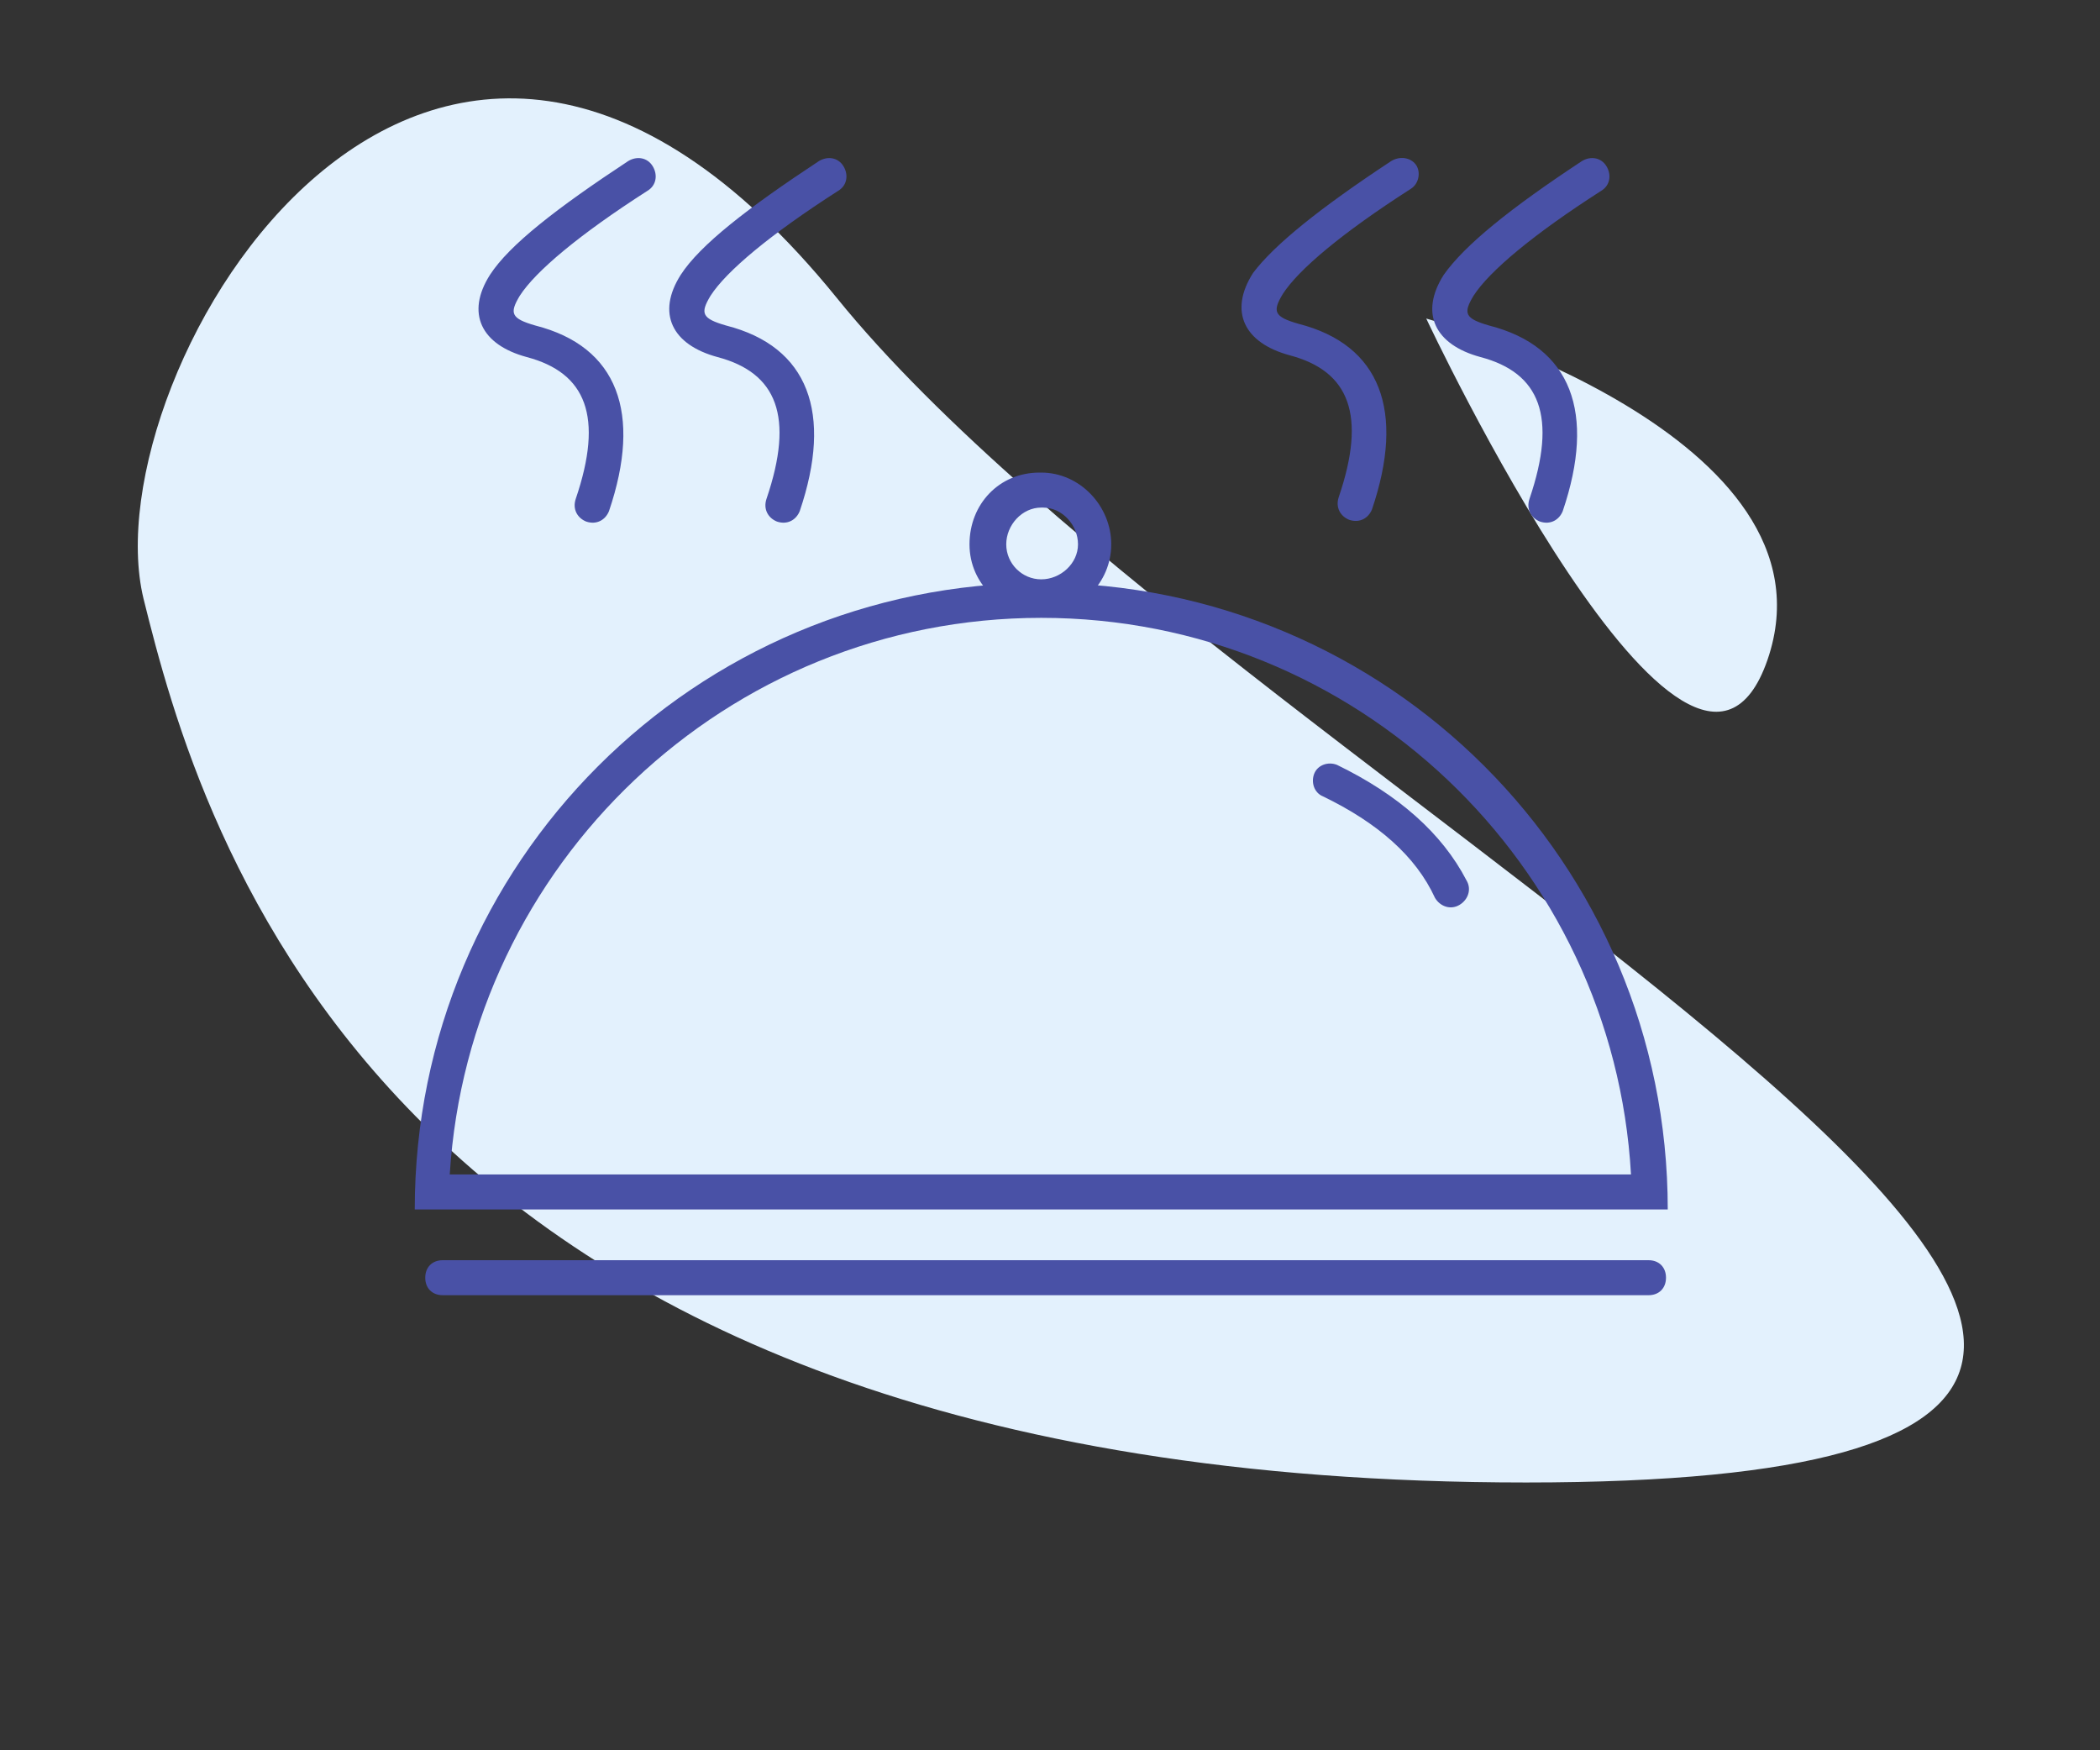 <?xml version="1.0" encoding="utf-8"?>
<!-- Generator: Adobe Illustrator 24.1.2, SVG Export Plug-In . SVG Version: 6.00 Build 0)  -->
<svg version="1.1" id="Layer_1" xmlns="http://www.w3.org/2000/svg" xmlns:xlink="http://www.w3.org/1999/xlink" x="0px" y="0px"
	 viewBox="0 0 120 100" style="enable-background:new 0 0 120 100;" xml:space="preserve">
<rect x="0" y="0" width="120" height="100" fill="#333333" stroke="none"/>
<style type="text/css">
	.st0{fill:#E3F1FD;}
	.st1{fill:#4951A6;}
</style>
<g>
	<path class="st0" d="M8.2,34.2C5.1,21.4,24.5-11.7,47.8,17c23.3,28.8,105.1,67.7,39.4,67.7S11.4,47.1,8.2,34.2L8.2,34.2z
		 M81.5,18.2c0,0,15.1,32.2,19.5,19.5C105.4,24.9,81.5,18.2,81.5,18.2L81.5,18.2z"/>
	<g>
		<path class="st1" d="M59.5,35.3c-18,0-32.7,14.1-33.8,31.8h67.5C92.2,49.4,77.5,35.3,59.5,35.3L59.5,35.3z M95.3,69.1H23.7
			c0-19.8,16-35.8,35.8-35.8S95.3,49.3,95.3,69.1z"/>
		<path class="st1" d="M75.6,45.5c-0.5-0.2-0.7-0.8-0.5-1.3s0.8-0.7,1.3-0.5c3.5,1.7,6,3.9,7.4,6.6c0.3,0.5,0.1,1.1-0.4,1.4
			c-0.5,0.3-1.1,0.1-1.4-0.4c0,0,0,0,0,0C80.9,48.9,78.7,47,75.6,45.5z M59.5,35.1c-2.2,0-4.1-1.7-4.1-4s1.7-4.1,4-4.1
			c0,0,0.1,0,0.1,0c2.2,0,4,1.9,4,4.1C63.5,33.3,61.7,35.1,59.5,35.1z M59.5,33.1c1.1,0,2.1-0.9,2.1-2c0-1.1-0.9-2.1-2-2.1
			c0,0-0.1,0-0.1,0c-1.1,0-2,1-2,2.1C57.5,32.2,58.4,33.1,59.5,33.1z"/>
		<g>
			<path class="st1" d="M46.8,9.2c0.5-0.3,1.1-0.2,1.4,0.3s0.2,1.1-0.3,1.4c-3.9,2.5-6.4,4.6-7.3,6c-0.6,1-0.5,1.3,0.9,1.7
				c4.7,1.2,6.1,5,4.2,10.6c-0.2,0.5-0.7,0.8-1.3,0.6c-0.5-0.2-0.8-0.7-0.6-1.3c1.6-4.7,0.6-7.2-2.8-8.1c-2.6-0.7-3.5-2.5-2.1-4.7
				C40,14,42.7,11.9,46.8,9.2z M90.4,9.2c0.5-0.3,1.1-0.2,1.4,0.3c0.3,0.5,0.2,1.1-0.3,1.4l0,0c-3.9,2.5-6.4,4.6-7.3,6
				c-0.6,1-0.5,1.3,0.9,1.7c4.7,1.2,6.1,5,4.2,10.6c-0.2,0.5-0.7,0.8-1.3,0.6c-0.5-0.2-0.8-0.7-0.6-1.3c1.6-4.7,0.6-7.2-2.8-8.1
				c-2.6-0.7-3.5-2.5-2.1-4.7C83.7,14,86.3,11.9,90.4,9.2z M35.9,9.2C36.4,8.9,37,9,37.3,9.5s0.2,1.1-0.3,1.4
				c-3.9,2.5-6.4,4.6-7.3,6c-0.6,1-0.5,1.3,0.9,1.7c4.7,1.2,6.1,5,4.2,10.6c-0.2,0.5-0.7,0.8-1.3,0.6c-0.5-0.2-0.8-0.7-0.6-1.3
				c1.6-4.7,0.6-7.2-2.8-8.1c-2.6-0.7-3.5-2.5-2.1-4.7C29.1,14,31.8,11.9,35.9,9.2z M79.5,9.2C80,8.9,80.6,9,80.9,9.4
				s0.2,1.1-0.3,1.4c0,0,0,0,0,0c-3.9,2.5-6.4,4.6-7.3,6c-0.6,1-0.5,1.3,0.9,1.7c4.7,1.2,6.1,5,4.2,10.6c-0.2,0.5-0.7,0.8-1.3,0.6
				c-0.5-0.2-0.8-0.7-0.6-1.3c1.6-4.7,0.6-7.2-2.8-8.1c-2.6-0.7-3.5-2.5-2.1-4.7C72.8,14,75.4,11.9,79.5,9.2z"/>
		</g>
	</g>
	<path class="st1" d="M24.3,73c0-0.6,0.4-1,1-1h68.9c0.6,0,1,0.4,1,1s-0.4,1-1,1H25.3C24.7,74,24.3,73.6,24.3,73z"/>
</g>
</svg>
